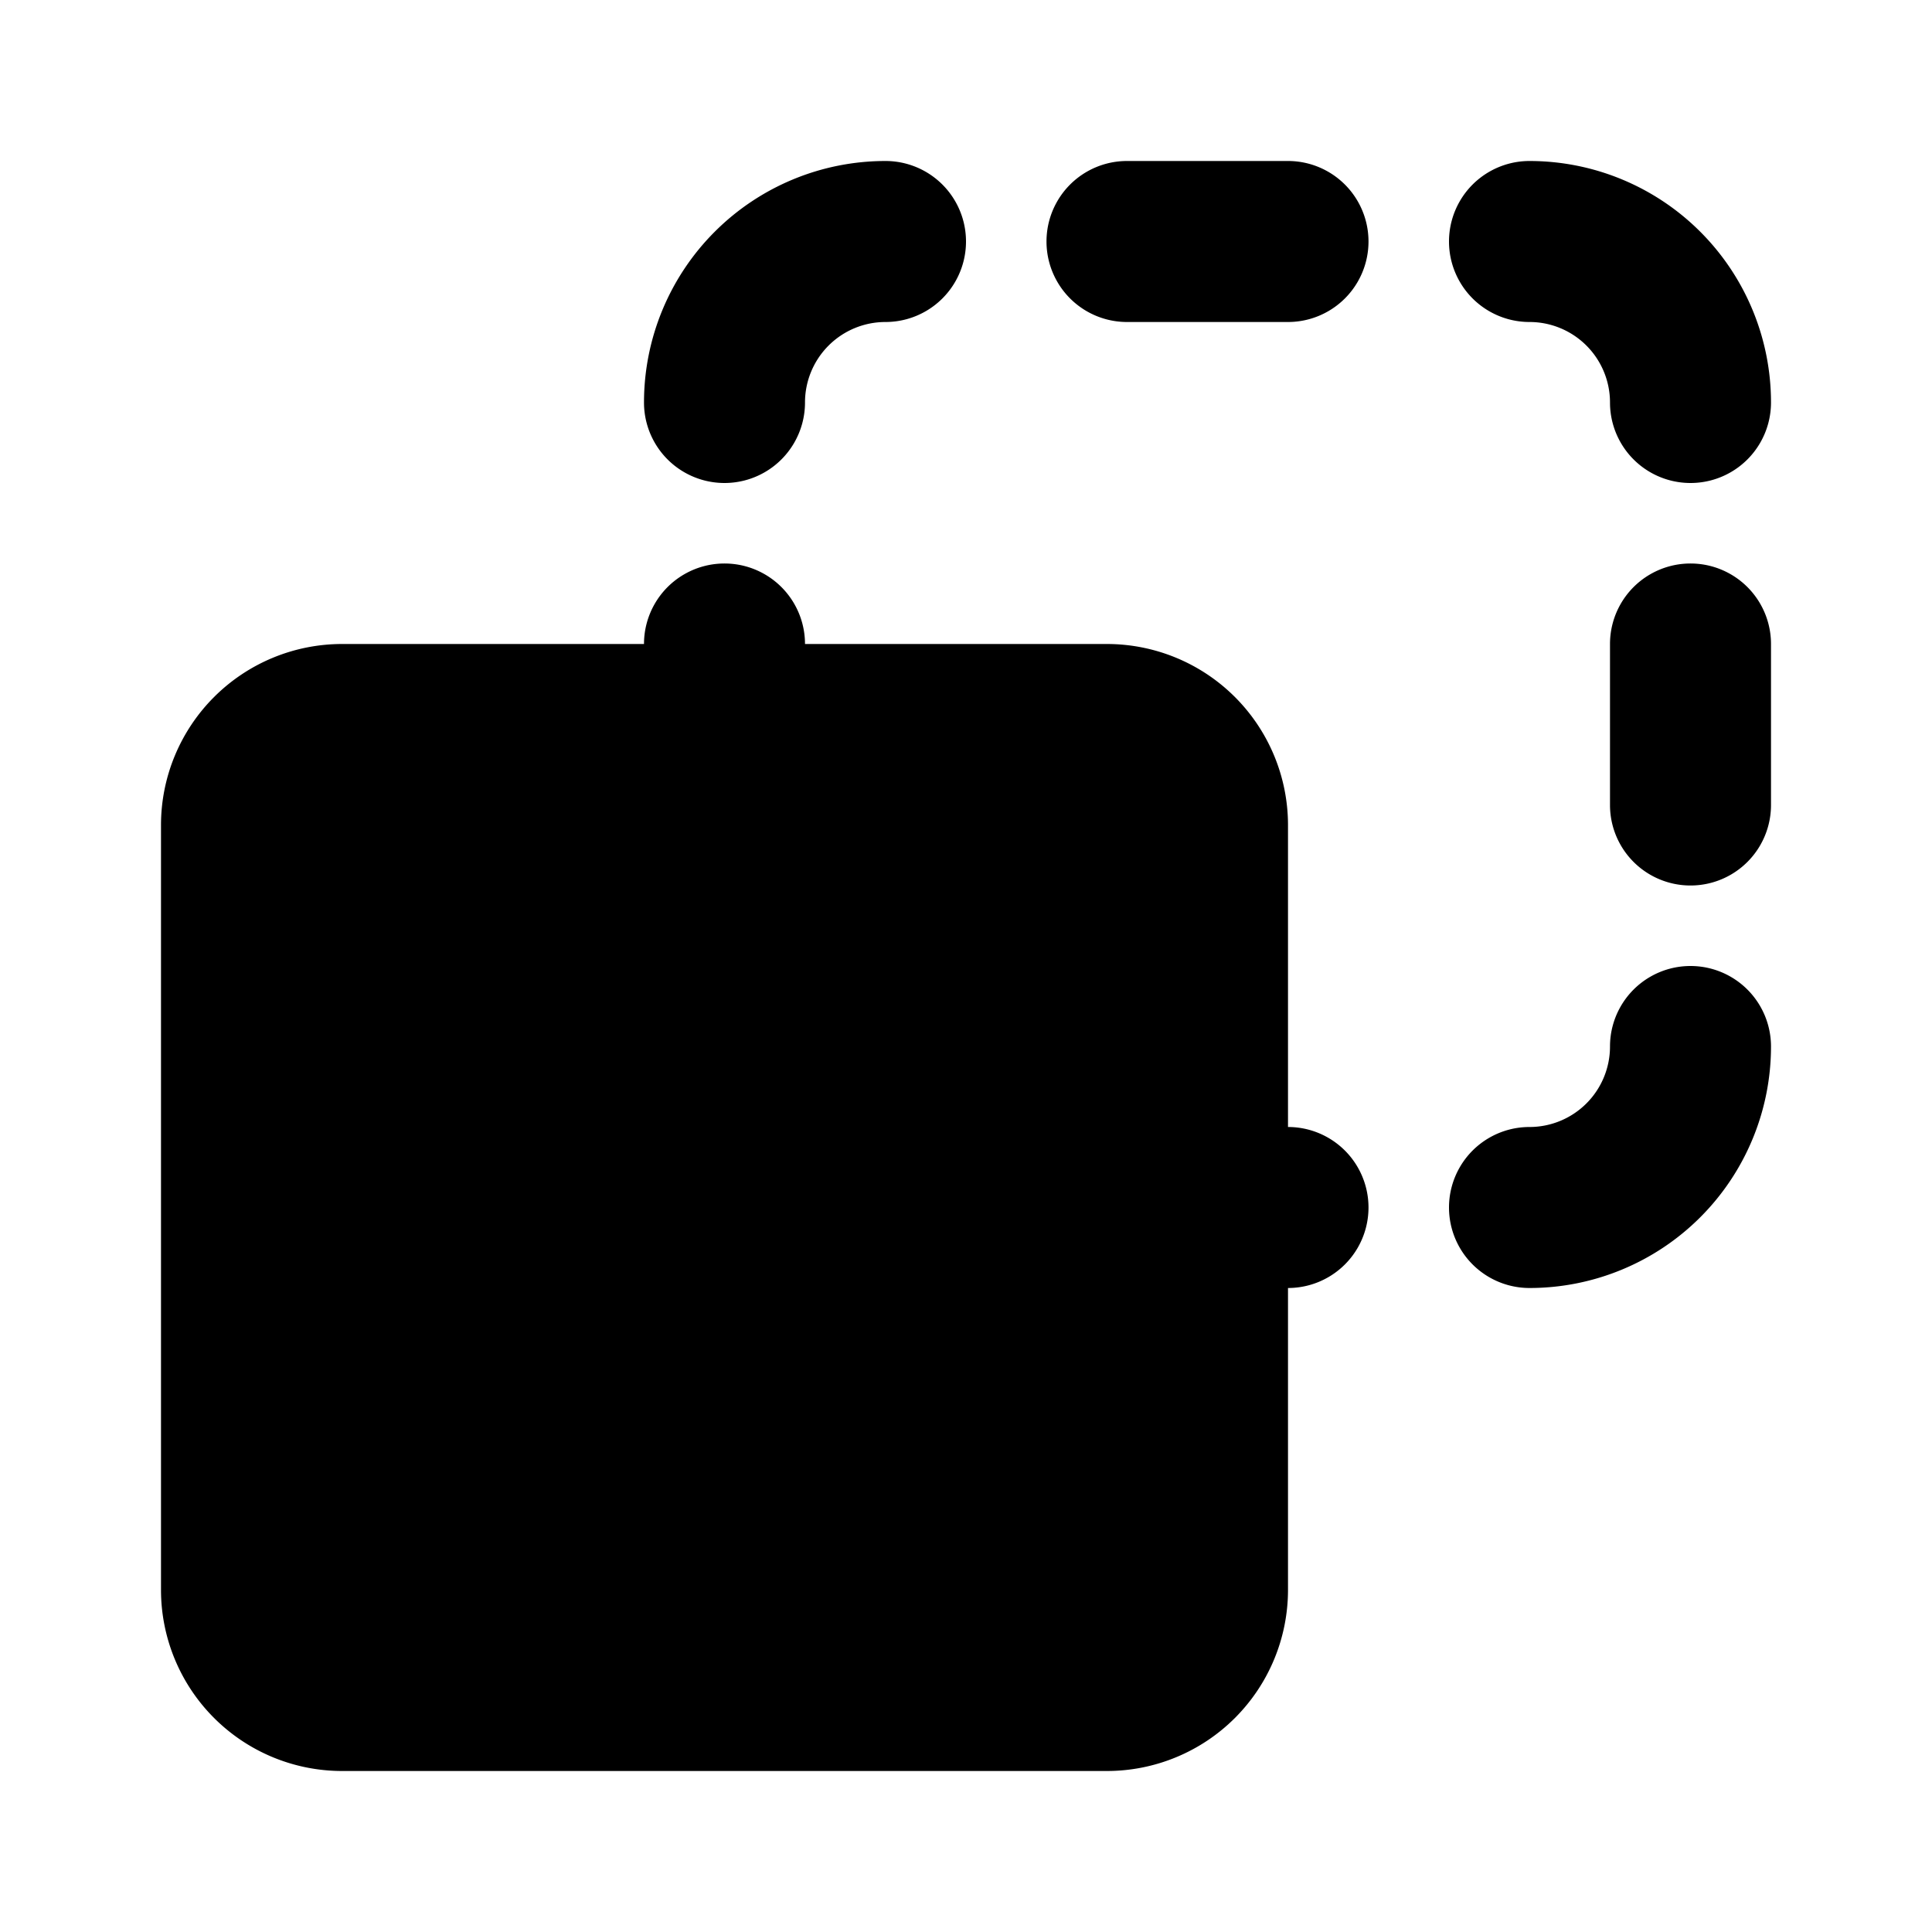 <svg xmlns="http://www.w3.org/2000/svg" width="24" height="24" fill="none" viewBox="0 0 24 24">
  <path fill="currentColor"
    d="M10 5a1 1 0 0 1 1-1 1 1 0 1 0 0-2 3 3 0 0 0-3 3 1 1 0 0 0 2 0Zm4-3a1 1 0 1 0 0 2h2a1 1 0 1 0 0-2h-2Zm5 0a1 1 0 1 0 0 2 1 1 0 0 1 1 1 1 1 0 1 0 2 0 3 3 0 0 0-3-3Zm-9 6a1 1 0 0 0-2 0H4.25A2.25 2.25 0 0 0 2 10.25v9.5A2.25 2.25 0 0 0 4.25 22h9.5A2.25 2.25 0 0 0 16 19.75V16a1 1 0 1 0 0-2v-3.75A2.25 2.25 0 0 0 13.75 8H10Zm12 0a1 1 0 1 0-2 0v2a1 1 0 1 0 2 0V8Zm0 5a1 1 0 1 0-2 0 1 1 0 0 1-1 1 1 1 0 1 0 0 2 3 3 0 0 0 3-3Z" />
</svg>